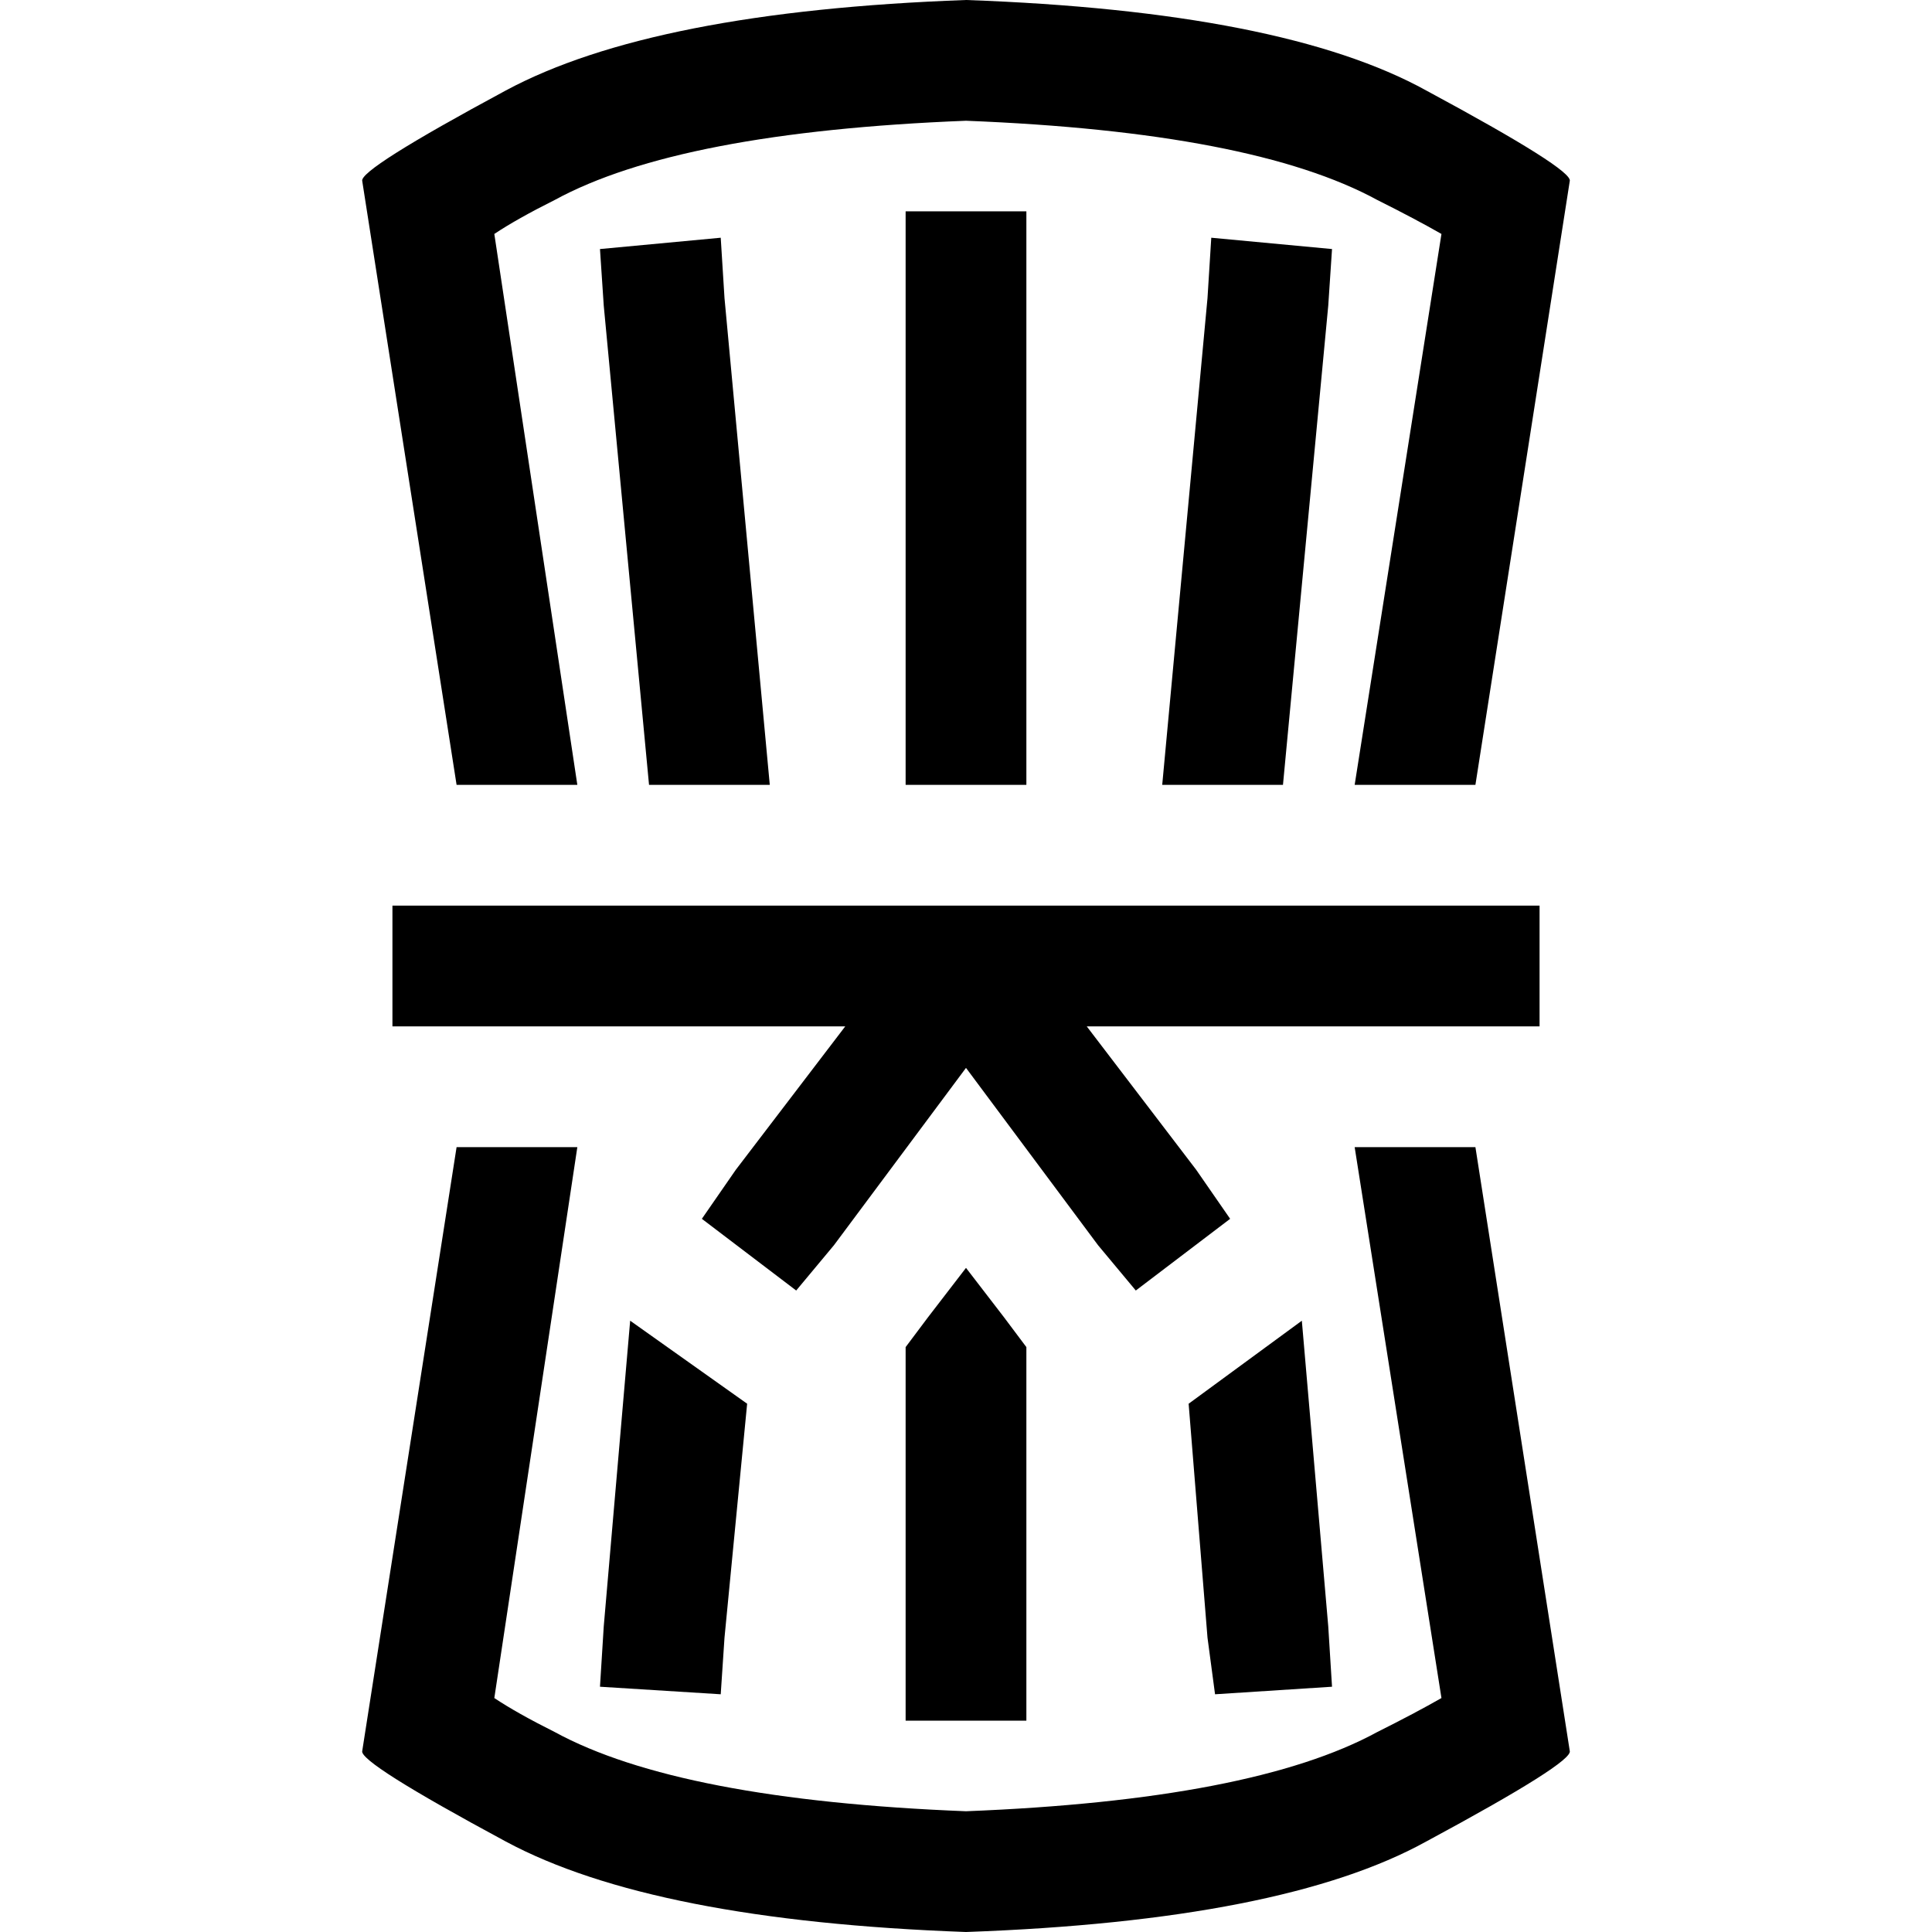 <svg xmlns="http://www.w3.org/2000/svg" viewBox="0 0 512 512">
  <path d="M 391 304 L 359 304 L 391 304 L 359 304 L 382 450 L 382 450 Q 375 454 365 459 Q 332 477 256 480 Q 180 477 147 459 Q 137 454 131 450 L 153 304 L 153 304 L 121 304 L 121 304 L 96 464 L 96 464 Q 95 467 134 488 Q 173 509 256 512 Q 340 509 378 488 Q 417 467 416 464 L 391 304 L 391 304 Z M 416 48 Q 417 45 378 24 L 378 24 L 378 24 Q 340 3 256 0 Q 173 3 134 24 Q 95 45 96 48 L 121 208 L 121 208 L 153 208 L 153 208 L 131 62 L 131 62 Q 137 58 147 53 Q 180 35 256 32 Q 332 35 365 53 Q 375 58 382 62 L 359 208 L 359 208 L 391 208 L 391 208 L 416 48 L 416 48 Z M 104 240 L 104 272 L 104 240 L 104 272 L 120 272 L 224 272 L 195 310 L 195 310 L 186 323 L 186 323 L 211 342 L 211 342 L 221 330 L 221 330 L 256 283 L 256 283 L 291 330 L 291 330 L 301 342 L 301 342 L 326 323 L 326 323 L 317 310 L 317 310 L 288 272 L 288 272 L 392 272 L 408 272 L 408 240 L 408 240 L 392 240 L 104 240 Z M 272 56 L 240 56 L 272 56 L 240 56 L 240 72 L 240 72 L 240 208 L 240 208 L 256 208 L 272 208 L 272 72 L 272 72 L 272 56 L 272 56 Z M 266 349 L 256 336 L 266 349 L 256 336 L 246 349 L 246 349 L 240 357 L 240 357 L 240 440 L 240 440 L 240 456 L 240 456 L 272 456 L 272 456 L 272 440 L 272 440 L 272 357 L 272 357 L 266 349 L 266 349 Z M 192 79 L 191 63 L 192 79 L 191 63 L 159 66 L 159 66 L 160 81 L 160 81 L 172 208 L 172 208 L 204 208 L 204 208 L 192 79 L 192 79 Z M 198 372 L 167 350 L 198 372 L 167 350 L 160 431 L 160 431 L 159 447 L 159 447 L 191 449 L 191 449 L 192 434 L 192 434 L 198 372 L 198 372 Z M 345 350 L 315 372 L 345 350 L 315 372 L 320 434 L 320 434 L 322 449 L 322 449 L 353 447 L 353 447 L 352 431 L 352 431 L 345 350 L 345 350 Z M 308 208 L 340 208 L 308 208 L 340 208 L 352 81 L 352 81 L 353 66 L 353 66 L 321 63 L 321 63 L 320 79 L 320 79 L 308 208 L 308 208 Z" />
</svg>